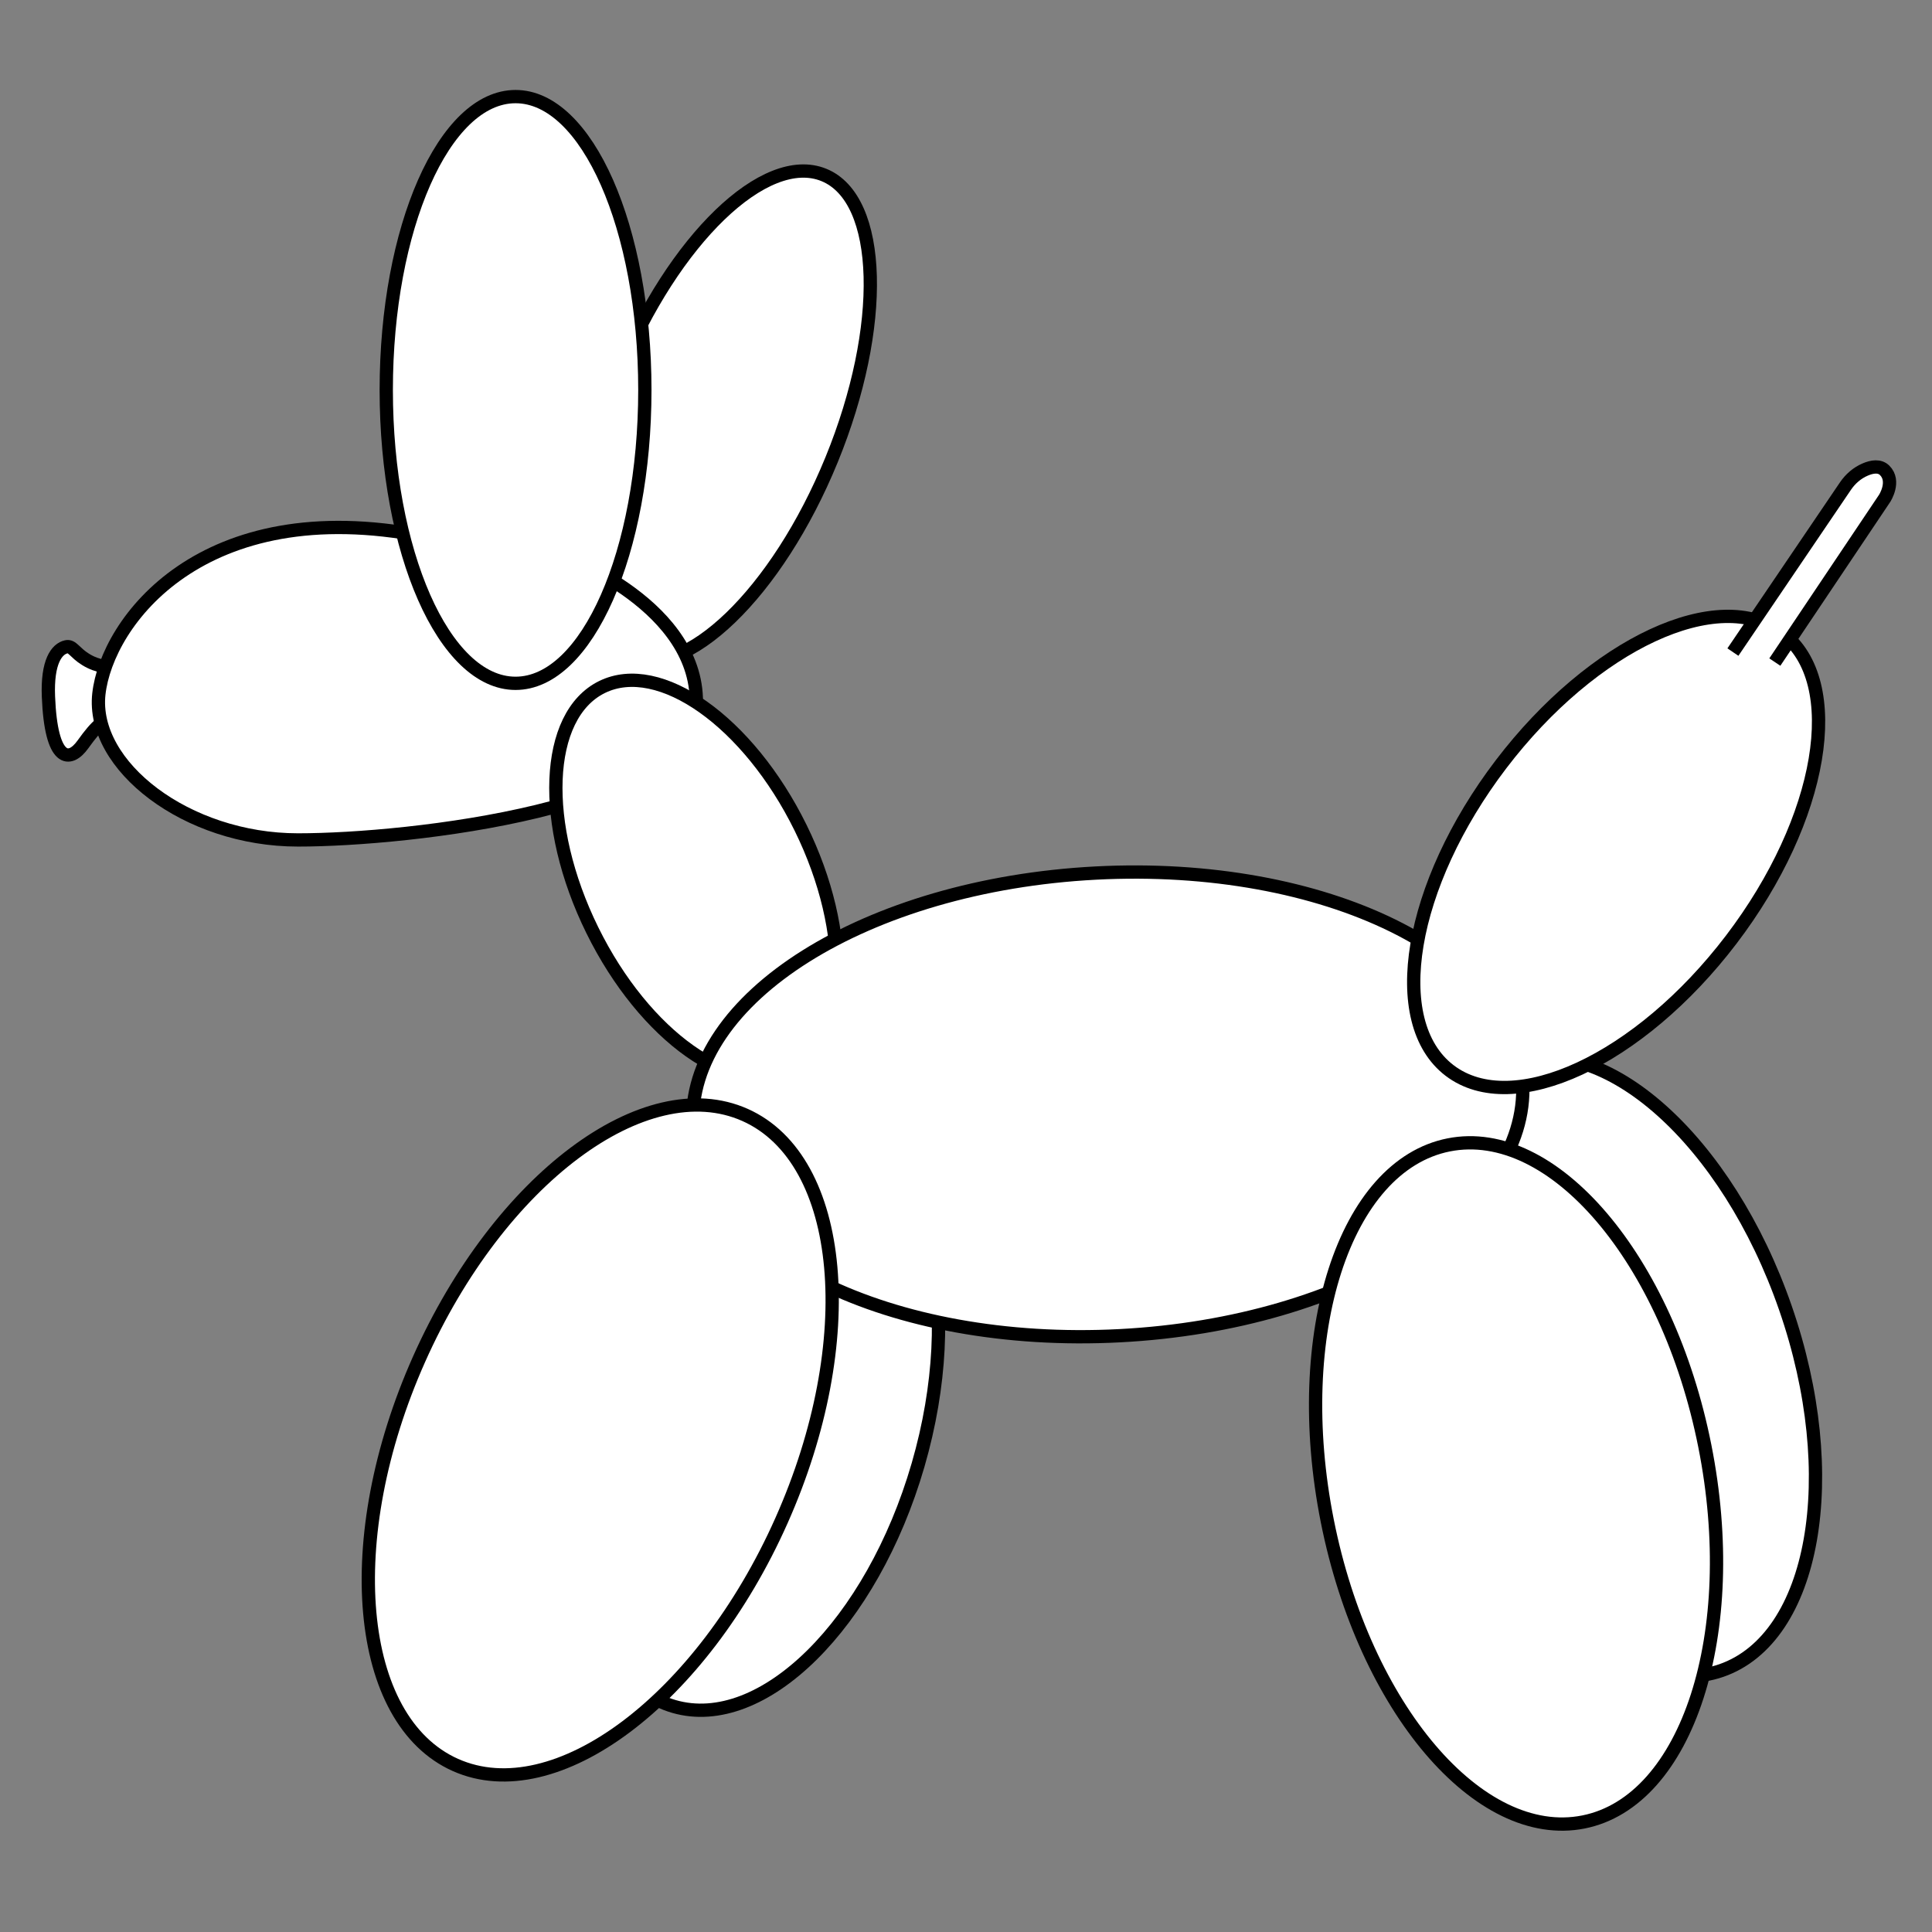 <svg width="80" height="80" viewBox="0 0 80 80" fill="none" xmlns="http://www.w3.org/2000/svg">
<rect x="0" y="0" width="80" height="80" fill="#808080" stroke="none"/>
<path d="M5.853 27.855C5.43 27.343 4.575 27.943 3.545 27.305C3.084 27.02 2.995 26.728 2.748 26.782C2.343 26.87 1.948 27.405 2.006 28.844C2.115 31.593 2.885 31.593 3.435 30.823C4.03 29.989 4.322 29.779 4.78 29.701C5.108 29.645 5.181 29.815 5.413 29.724C5.943 29.517 6.265 28.354 5.853 27.855Z" fill="white" stroke="black" stroke-width="0.55" stroke-miterlimit="10"/>
<path d="M34.434 19.038C36.691 13.52 36.55 8.24 34.117 7.245C31.686 6.25 27.884 9.917 25.627 15.434C23.369 20.952 23.511 26.231 25.943 27.226C28.375 28.221 32.177 24.555 34.434 19.038Z" fill="white" stroke="black" stroke-width="0.55" stroke-miterlimit="10"/>
<path d="M23.332 23.018C23.332 23.018 29.049 25.106 28.829 29.284C28.609 33.461 16.956 34.78 12.339 34.78C7.722 34.78 3.765 31.702 4.094 28.734C4.424 25.766 8.355 20.399 17.548 22.203" fill="white"/>
<path d="M23.332 23.018C23.332 23.018 29.049 25.106 28.829 29.284C28.609 33.461 16.956 34.78 12.339 34.78C7.722 34.78 3.765 31.702 4.094 28.734C4.424 25.766 8.355 20.399 17.548 22.203" stroke="black" stroke-width="0.55" stroke-miterlimit="10"/>
<path d="M32.75 44.342C35.131 43.17 35.309 38.662 33.149 34.273C30.988 29.885 27.307 27.277 24.926 28.449C22.545 29.621 22.366 34.129 24.527 38.518C26.687 42.907 30.369 45.514 32.75 44.342Z" fill="white" stroke="black" stroke-width="0.55" stroke-miterlimit="10"/>
<path d="M71.275 69.174C75.148 67.833 76.338 61.112 73.932 54.164C71.525 47.215 66.434 42.669 62.561 44.011C58.687 45.352 57.498 52.073 59.904 59.021C62.31 65.97 67.401 70.516 71.275 69.174Z" fill="white" stroke="black" stroke-width="0.55" stroke-miterlimit="10"/>
<path d="M38.016 60.659C39.926 54.07 38.497 47.865 34.824 46.8C31.15 45.734 26.623 50.212 24.712 56.802C22.802 63.391 24.231 69.596 27.905 70.661C31.578 71.726 36.105 67.248 38.016 60.659Z" fill="white" stroke="black" stroke-width="0.55" stroke-miterlimit="10"/>
<path d="M46.37 55.309C55.858 54.814 63.327 50.123 63.05 44.834C62.774 39.543 54.858 35.657 45.369 36.152C35.88 36.648 28.412 41.338 28.689 46.628C28.965 51.918 36.881 55.805 46.37 55.309Z" fill="white" stroke="black" stroke-width="0.55" stroke-miterlimit="10"/>
<path d="M32.358 62.968C35.669 55.535 34.994 48.013 30.85 46.167C26.706 44.321 20.663 48.85 17.352 56.283C14.041 63.716 14.716 71.238 18.86 73.084C23.004 74.929 29.048 70.4 32.358 62.968Z" fill="white" stroke="black" stroke-width="0.55" stroke-miterlimit="10"/>
<path d="M65.568 75.444C69.884 74.585 72.134 67.612 70.592 59.87C69.051 52.128 64.302 46.548 59.986 47.408C55.669 48.267 53.42 55.24 54.961 62.982C56.502 70.724 61.251 76.303 65.568 75.444Z" fill="white" stroke="black" stroke-width="0.55" stroke-miterlimit="10"/>
<path d="M71.686 38.908C75.494 33.909 76.448 28.231 73.815 26.226C71.183 24.221 65.963 26.648 62.155 31.646C58.347 36.645 57.394 42.323 60.026 44.328C62.658 46.333 67.879 43.906 71.686 38.908Z" fill="white" stroke="black" stroke-width="0.55" stroke-miterlimit="10"/>
<path d="M71.756 27.001L76.417 20.127C76.62 19.828 76.899 19.585 77.231 19.443C77.511 19.322 77.829 19.266 78.04 19.477C78.495 19.932 78.04 20.634 78.04 20.634L73.492 27.415" fill="white"/>
<path d="M71.756 27.001L76.417 20.127C76.62 19.828 76.899 19.585 77.231 19.443C77.511 19.322 77.829 19.266 78.04 19.477C78.495 19.932 78.04 20.634 78.04 20.634L73.492 27.415" stroke="black" stroke-width="0.55" stroke-miterlimit="10"/>
<path d="M21.348 28.295C24.305 28.295 26.702 22.856 26.702 16.147C26.702 9.439 24.305 4 21.348 4C18.391 4 15.994 9.439 15.994 16.147C15.994 22.856 18.391 28.295 21.348 28.295Z" fill="white" stroke="black" stroke-width="0.55" stroke-miterlimit="10"/>
</svg>
